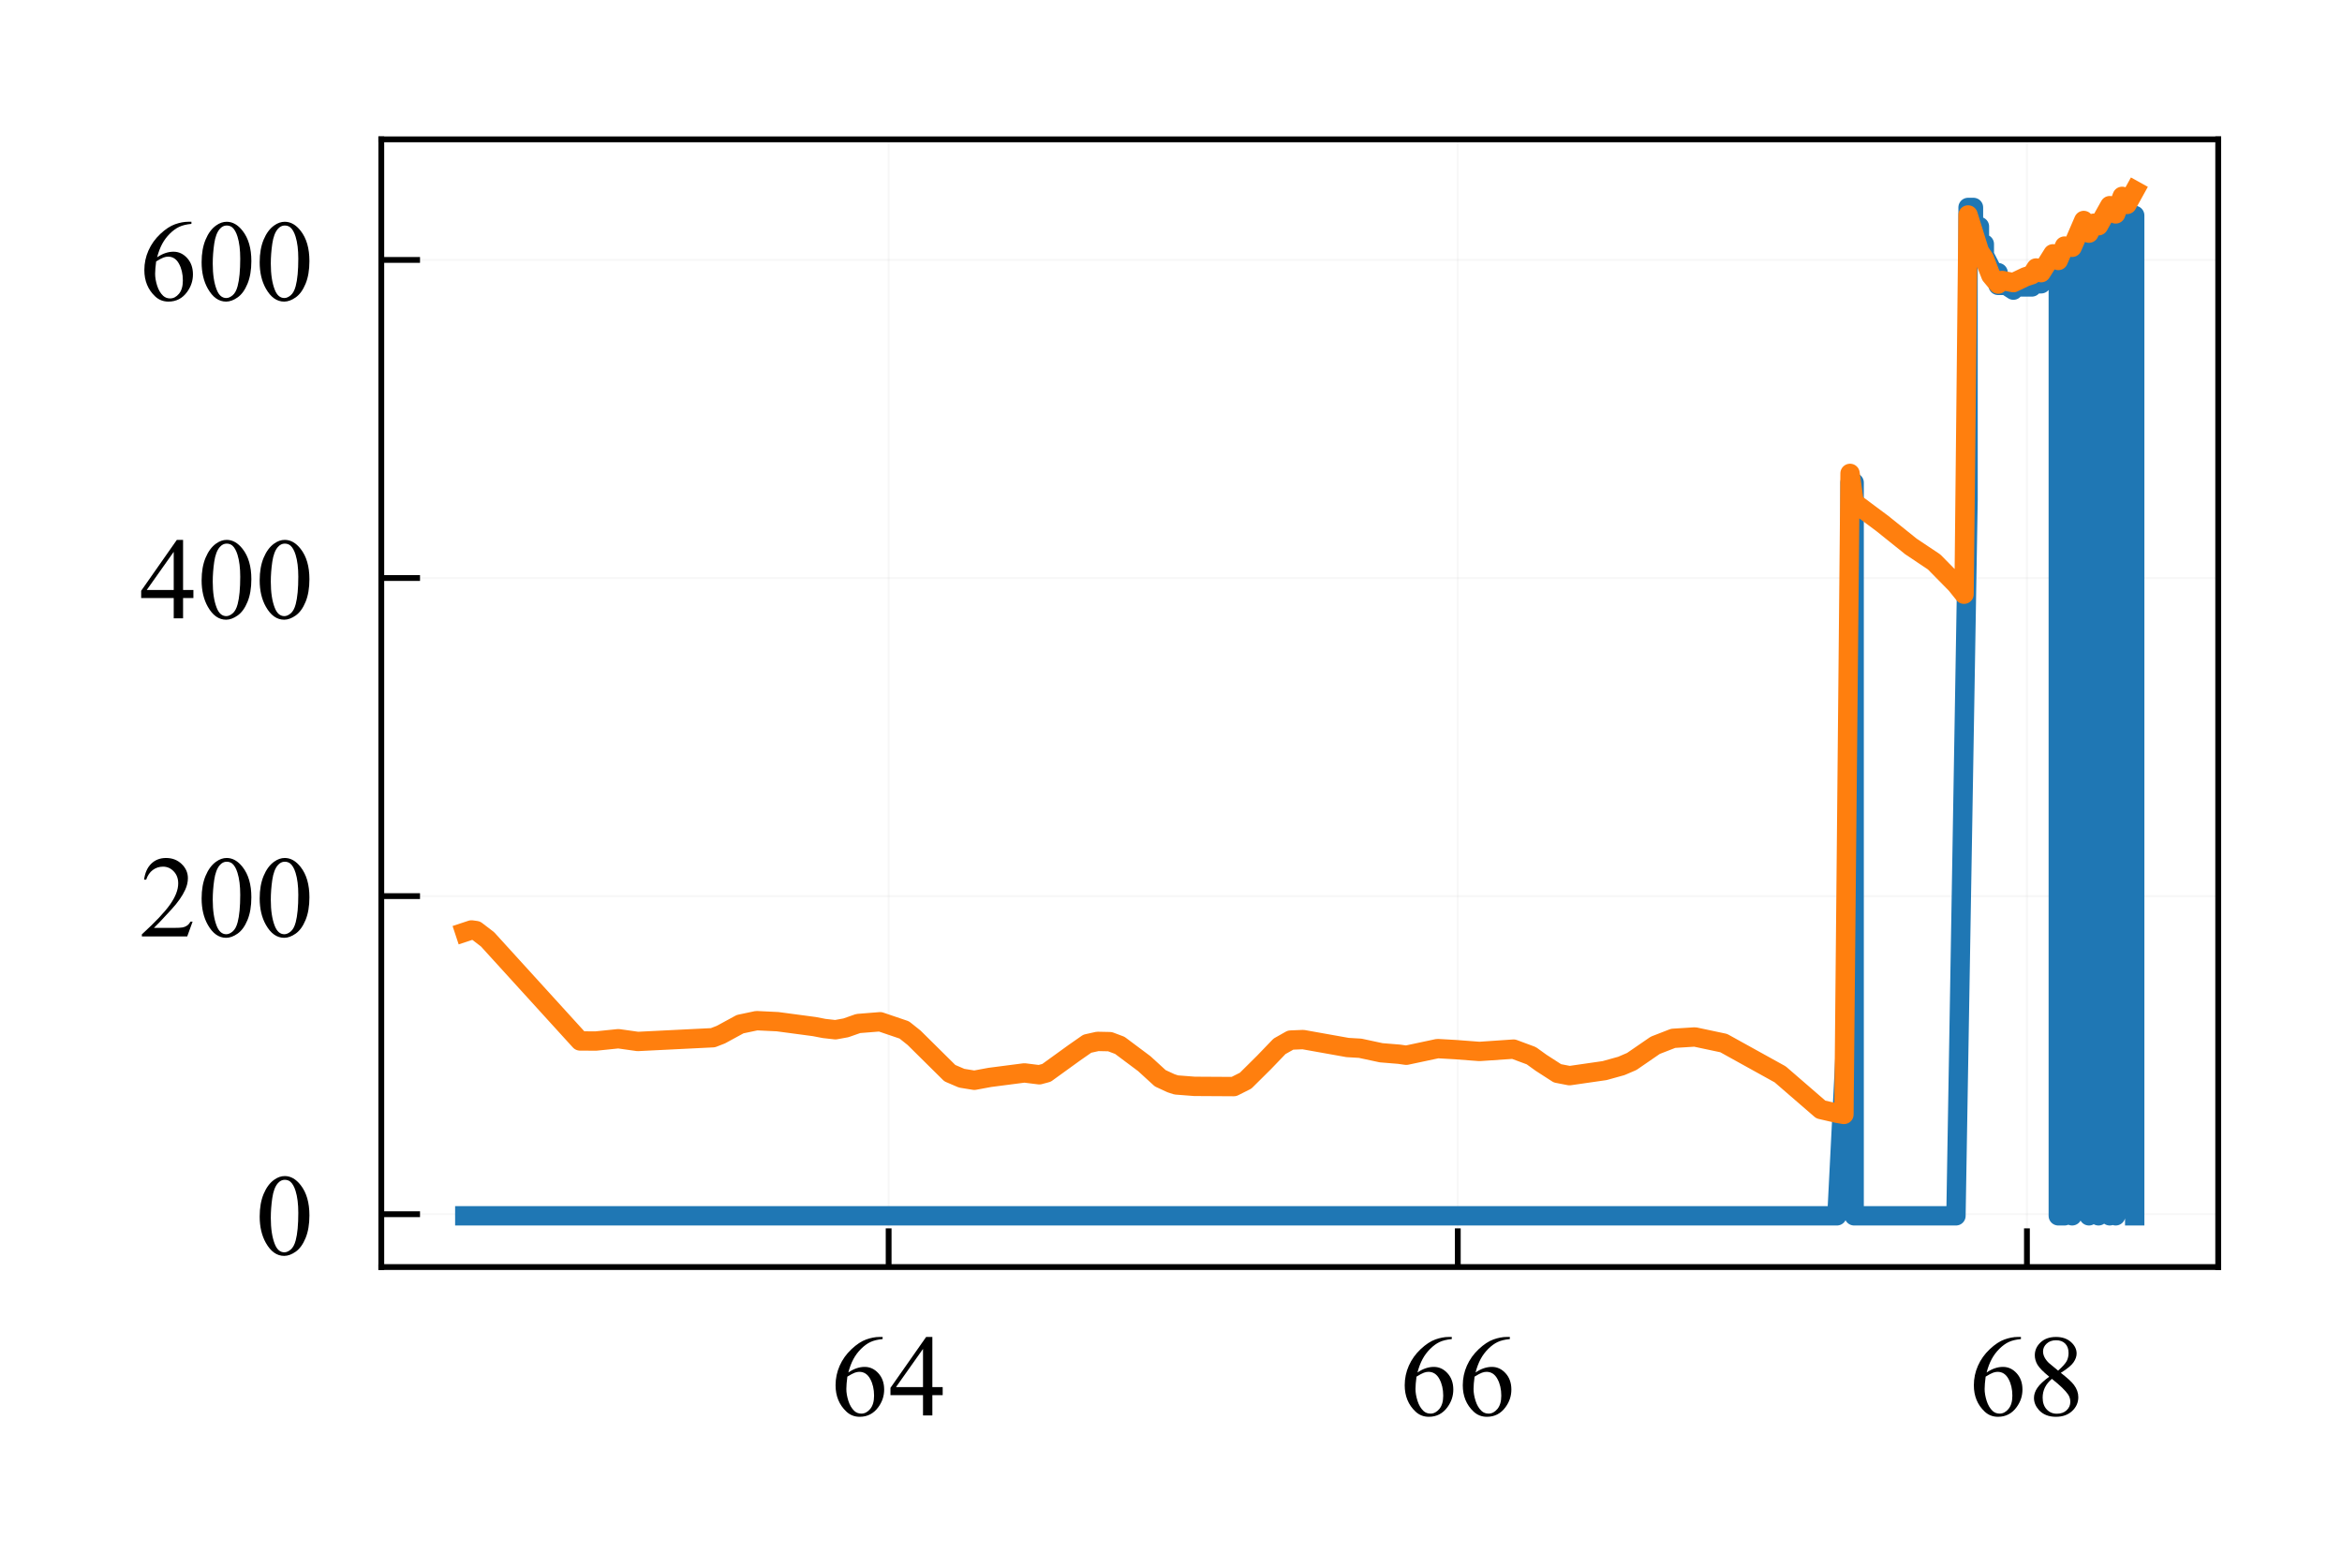 <?xml version="1.0" encoding="utf-8" standalone="no"?>
<!DOCTYPE svg PUBLIC "-//W3C//DTD SVG 1.1//EN"
  "http://www.w3.org/Graphics/SVG/1.1/DTD/svg11.dtd">
<!-- Created with matplotlib (http://matplotlib.org/) -->
<svg height="81pt" version="1.1" viewBox="0 0 121 81" width="121pt" xmlns="http://www.w3.org/2000/svg" xmlns:xlink="http://www.w3.org/1999/xlink">
 <defs>
  <style type="text/css">
*{stroke-linecap:butt;stroke-linejoin:round;}
  </style>
 </defs>
 <g id="figure_1">
  <g id="patch_1">
   <path d="M 0 81.622 
L 121.804 81.622 
L 121.804 0 
L 0 0 
z
" style="fill:#ffffff;"/>
  </g>
  <g id="axes_1">
   <g id="patch_2">
    <path d="M 19.7 65.472 
L 114.604 65.472 
L 114.604 7.2 
L 19.7 7.2 
z
" style="fill:#ffffff;"/>
   </g>
   <g id="matplotlib.axis_1">
    <g id="xtick_1">
     <g id="line2d_1">
      <path clip-path="url(#p48835e87e4)" d="M 45.912 65.472 
L 45.912 7.2 
" style="fill:none;opacity:0.1;stroke:#b0b0b0;stroke-linecap:square;stroke-width:0.1;"/>
     </g>
     <g id="line2d_2">
      <defs>
       <path d="M 0 0 
L 0 -2 
" id="mecc0776c0d" style="stroke:#000000;stroke-width:0.3;"/>
      </defs>
      <g>
       <use style="stroke:#000000;stroke-width:0.3;" x="45.912" xlink:href="#mecc0776c0d" y="65.472"/>
      </g>
     </g>
     <g id="text_1">
      <!-- 64 -->
      <defs>
       <path d="M 44.828 67.578 
L 44.828 65.766 
Q 38.375 65.141 34.297 63.203 
Q 30.219 61.281 26.234 57.328 
Q 22.266 53.375 19.656 48.516 
Q 17.047 43.656 15.281 36.969 
Q 22.312 41.797 29.391 41.797 
Q 36.188 41.797 41.156 36.328 
Q 46.141 30.859 46.141 22.266 
Q 46.141 13.969 41.109 7.125 
Q 35.062 -1.172 25.094 -1.172 
Q 18.312 -1.172 13.578 3.328 
Q 4.297 12.062 4.297 25.984 
Q 4.297 34.859 7.859 42.859 
Q 11.422 50.875 18.031 57.078 
Q 24.656 63.281 30.703 65.422 
Q 36.766 67.578 42 67.578 
z
M 14.453 33.406 
Q 13.578 26.812 13.578 22.75 
Q 13.578 18.062 15.312 12.562 
Q 17.047 7.078 20.453 3.859 
Q 22.953 1.562 26.516 1.562 
Q 30.766 1.562 34.109 5.562 
Q 37.453 9.578 37.453 17 
Q 37.453 25.344 34.125 31.438 
Q 30.812 37.547 24.703 37.547 
Q 22.859 37.547 20.734 36.766 
Q 18.609 35.984 14.453 33.406 
z
" id="TimesNewRomanPSMT-36"/>
       <path d="M 46.531 24.422 
L 46.531 17.484 
L 37.641 17.484 
L 37.641 0 
L 29.594 0 
L 29.594 17.484 
L 1.562 17.484 
L 1.562 23.734 
L 32.281 67.578 
L 37.641 67.578 
L 37.641 24.422 
z
M 29.594 24.422 
L 29.594 57.281 
L 6.344 24.422 
z
" id="TimesNewRomanPSMT-34"/>
      </defs>
      <g transform="translate(42.912 73.138)scale(0.06 -0.06)">
       <use xlink:href="#TimesNewRomanPSMT-36"/>
       <use x="50" xlink:href="#TimesNewRomanPSMT-34"/>
      </g>
     </g>
    </g>
    <g id="xtick_2">
     <g id="line2d_3">
      <path clip-path="url(#p48835e87e4)" d="M 75.317 65.472 
L 75.317 7.2 
" style="fill:none;opacity:0.1;stroke:#b0b0b0;stroke-linecap:square;stroke-width:0.1;"/>
     </g>
     <g id="line2d_4">
      <g>
       <use style="stroke:#000000;stroke-width:0.3;" x="75.317" xlink:href="#mecc0776c0d" y="65.472"/>
      </g>
     </g>
     <g id="text_2">
      <!-- 66 -->
      <g transform="translate(72.317 73.138)scale(0.06 -0.06)">
       <use xlink:href="#TimesNewRomanPSMT-36"/>
       <use x="50" xlink:href="#TimesNewRomanPSMT-36"/>
      </g>
     </g>
    </g>
    <g id="xtick_3">
     <g id="line2d_5">
      <path clip-path="url(#p48835e87e4)" d="M 104.722 65.472 
L 104.722 7.2 
" style="fill:none;opacity:0.1;stroke:#b0b0b0;stroke-linecap:square;stroke-width:0.1;"/>
     </g>
     <g id="line2d_6">
      <g>
       <use style="stroke:#000000;stroke-width:0.3;" x="104.722" xlink:href="#mecc0776c0d" y="65.472"/>
      </g>
     </g>
     <g id="text_3">
      <!-- 68 -->
      <defs>
       <path d="M 19.188 33.344 
Q 11.328 39.797 9.047 43.703 
Q 6.781 47.609 6.781 51.812 
Q 6.781 58.25 11.766 62.906 
Q 16.75 67.578 25 67.578 
Q 33.016 67.578 37.891 63.234 
Q 42.781 58.891 42.781 53.328 
Q 42.781 49.609 40.141 45.75 
Q 37.5 41.891 29.156 36.672 
Q 37.75 30.031 40.531 26.219 
Q 44.234 21.234 44.234 15.719 
Q 44.234 8.734 38.906 3.781 
Q 33.594 -1.172 24.953 -1.172 
Q 15.531 -1.172 10.25 4.734 
Q 6.062 9.469 6.062 15.094 
Q 6.062 19.484 9.016 23.797 
Q 11.969 28.125 19.188 33.344 
z
M 26.859 38.578 
Q 32.719 43.844 34.281 46.891 
Q 35.844 49.953 35.844 53.812 
Q 35.844 58.938 32.953 61.844 
Q 30.078 64.75 25.094 64.75 
Q 20.125 64.75 17 61.859 
Q 13.875 58.984 13.875 55.125 
Q 13.875 52.594 15.156 50.047 
Q 16.453 47.516 18.844 45.219 
z
M 21.484 31.5 
Q 17.438 28.078 15.484 24.047 
Q 13.531 20.016 13.531 15.328 
Q 13.531 9.031 16.969 5.25 
Q 20.406 1.469 25.734 1.469 
Q 31 1.469 34.172 4.438 
Q 37.359 7.422 37.359 11.672 
Q 37.359 15.188 35.5 17.969 
Q 32.031 23.141 21.484 31.5 
z
" id="TimesNewRomanPSMT-38"/>
      </defs>
      <g transform="translate(101.722 73.138)scale(0.06 -0.06)">
       <use xlink:href="#TimesNewRomanPSMT-36"/>
       <use x="50" xlink:href="#TimesNewRomanPSMT-38"/>
      </g>
     </g>
    </g>
   </g>
   <g id="matplotlib.axis_2">
    <g id="ytick_1">
     <g id="line2d_7">
      <path clip-path="url(#p48835e87e4)" d="M 19.7 62.741 
L 114.604 62.741 
" style="fill:none;opacity:0.1;stroke:#b0b0b0;stroke-linecap:square;stroke-width:0.1;"/>
     </g>
     <g id="line2d_8">
      <defs>
       <path d="M 0 0 
L 2 0 
" id="m0dc729bba9" style="stroke:#000000;stroke-width:0.3;"/>
      </defs>
      <g>
       <use style="stroke:#000000;stroke-width:0.3;" x="19.7" xlink:href="#m0dc729bba9" y="62.741"/>
      </g>
     </g>
     <g id="text_4">
      <!-- 0 -->
      <defs>
       <path d="M 3.609 32.719 
Q 3.609 44.047 7.031 52.219 
Q 10.453 60.406 16.109 64.406 
Q 20.516 67.578 25.203 67.578 
Q 32.812 67.578 38.875 59.812 
Q 46.438 50.203 46.438 33.734 
Q 46.438 22.219 43.109 14.156 
Q 39.797 6.109 34.641 2.469 
Q 29.5 -1.172 24.703 -1.172 
Q 15.234 -1.172 8.938 10.016 
Q 3.609 19.438 3.609 32.719 
z
M 13.188 31.5 
Q 13.188 17.828 16.547 9.188 
Q 19.344 1.906 24.859 1.906 
Q 27.484 1.906 30.312 4.266 
Q 33.156 6.641 34.625 12.203 
Q 36.859 20.609 36.859 35.891 
Q 36.859 47.219 34.516 54.781 
Q 32.766 60.406 29.984 62.75 
Q 27.984 64.359 25.141 64.359 
Q 21.828 64.359 19.234 61.375 
Q 15.719 57.328 14.453 48.625 
Q 13.188 39.938 13.188 31.5 
z
" id="TimesNewRomanPSMT-30"/>
      </defs>
      <g transform="translate(13.2 64.824)scale(0.06 -0.06)">
       <use xlink:href="#TimesNewRomanPSMT-30"/>
      </g>
     </g>
    </g>
    <g id="ytick_2">
     <g id="line2d_9">
      <path clip-path="url(#p48835e87e4)" d="M 19.7 46.304 
L 114.604 46.304 
" style="fill:none;opacity:0.1;stroke:#b0b0b0;stroke-linecap:square;stroke-width:0.1;"/>
     </g>
     <g id="line2d_10">
      <g>
       <use style="stroke:#000000;stroke-width:0.3;" x="19.7" xlink:href="#m0dc729bba9" y="46.304"/>
      </g>
     </g>
     <g id="text_5">
      <!-- 200 -->
      <defs>
       <path d="M 45.844 12.75 
L 41.219 0 
L 2.156 0 
L 2.156 1.812 
Q 19.391 17.531 26.422 27.484 
Q 33.453 37.453 33.453 45.703 
Q 33.453 52 29.594 56.047 
Q 25.734 60.109 20.359 60.109 
Q 15.484 60.109 11.594 57.25 
Q 7.719 54.391 5.859 48.875 
L 4.047 48.875 
Q 5.281 57.906 10.328 62.734 
Q 15.375 67.578 22.953 67.578 
Q 31 67.578 36.391 62.406 
Q 41.797 57.234 41.797 50.203 
Q 41.797 45.172 39.453 40.141 
Q 35.844 32.234 27.734 23.391 
Q 15.578 10.109 12.547 7.375 
L 29.828 7.375 
Q 35.109 7.375 37.234 7.766 
Q 39.359 8.156 41.062 9.344 
Q 42.781 10.547 44.047 12.75 
z
" id="TimesNewRomanPSMT-32"/>
      </defs>
      <g transform="translate(7.2 48.388)scale(0.06 -0.06)">
       <use xlink:href="#TimesNewRomanPSMT-32"/>
       <use x="50" xlink:href="#TimesNewRomanPSMT-30"/>
       <use x="100" xlink:href="#TimesNewRomanPSMT-30"/>
      </g>
     </g>
    </g>
    <g id="ytick_3">
     <g id="line2d_11">
      <path clip-path="url(#p48835e87e4)" d="M 19.7 29.868 
L 114.604 29.868 
" style="fill:none;opacity:0.1;stroke:#b0b0b0;stroke-linecap:square;stroke-width:0.1;"/>
     </g>
     <g id="line2d_12">
      <g>
       <use style="stroke:#000000;stroke-width:0.3;" x="19.7" xlink:href="#m0dc729bba9" y="29.868"/>
      </g>
     </g>
     <g id="text_6">
      <!-- 400 -->
      <g transform="translate(7.2 31.951)scale(0.06 -0.06)">
       <use xlink:href="#TimesNewRomanPSMT-34"/>
       <use x="50" xlink:href="#TimesNewRomanPSMT-30"/>
       <use x="100" xlink:href="#TimesNewRomanPSMT-30"/>
      </g>
     </g>
    </g>
    <g id="ytick_4">
     <g id="line2d_13">
      <path clip-path="url(#p48835e87e4)" d="M 19.7 13.431 
L 114.604 13.431 
" style="fill:none;opacity:0.1;stroke:#b0b0b0;stroke-linecap:square;stroke-width:0.1;"/>
     </g>
     <g id="line2d_14">
      <g>
       <use style="stroke:#000000;stroke-width:0.3;" x="19.7" xlink:href="#m0dc729bba9" y="13.431"/>
      </g>
     </g>
     <g id="text_7">
      <!-- 600 -->
      <g transform="translate(7.2 15.514)scale(0.06 -0.06)">
       <use xlink:href="#TimesNewRomanPSMT-36"/>
       <use x="50" xlink:href="#TimesNewRomanPSMT-30"/>
       <use x="100" xlink:href="#TimesNewRomanPSMT-30"/>
      </g>
     </g>
    </g>
   </g>
   <g id="line2d_15">
    <path clip-path="url(#p48835e87e4)" d="M 24.014 62.824 
L 94.905 62.824 
L 95.583 49.427 
L 95.583 24.937 
L 95.795 24.937 
L 95.795 62.824 
L 101.055 62.824 
L 101.68 25.841 
L 101.68 10.719 
L 101.96 10.719 
L 101.96 11.705 
L 102.268 11.705 
L 102.268 12.609 
L 102.521 12.609 
L 102.521 13.184 
L 102.856 13.842 
L 102.856 14.088 
L 103.233 14.088 
L 103.233 14.746 
L 103.77 14.746 
L 103.77 14.828 
L 104.022 14.992 
L 104.022 14.828 
L 104.975 14.828 
L 104.975 14.664 
L 105.457 14.664 
L 105.457 14.417 
L 106.342 14.006 
L 106.342 62.824 
L 106.664 62.824 
L 107.058 13.76 
L 107.058 13.76 
L 107.058 62.824 
L 107.429 13.102 
L 107.927 13.102 
L 107.927 12.691 
L 107.927 12.691 
L 107.927 12.691 
L 107.927 62.824 
L 108.42 12.28 
L 108.42 62.824 
L 108.817 11.952 
L 109.002 62.824 
L 109.307 11.787 
L 109.307 11.787 
L 109.307 62.824 
L 109.895 11.376 
L 110.29 11.376 
L 110.29 11.13 
L 110.29 11.13 
L 110.29 11.13 
L 110.29 62.824 
L 110.29 62.824 
" style="fill:none;stroke:#1f77b4;stroke-linecap:square;"/>
   </g>
   <g id="line2d_16">
    <path clip-path="url(#p48835e87e4)" d="M 24.014 48.166 
L 24.358 48.052 
L 24.598 48.085 
L 25.186 48.534 
L 29.967 53.788 
L 30.79 53.792 
L 31.95 53.673 
L 32.95 53.814 
L 36.833 53.621 
L 37.245 53.461 
L 38.239 52.92 
L 39.091 52.74 
L 40.172 52.792 
L 42.076 53.046 
L 42.577 53.143 
L 43.164 53.209 
L 43.705 53.11 
L 44.339 52.887 
L 45.475 52.796 
L 46.719 53.219 
L 47.226 53.623 
L 49.074 55.452 
L 49.683 55.713 
L 50.34 55.82 
L 51.137 55.672 
L 52.926 55.44 
L 53.697 55.536 
L 54.069 55.436 
L 55.505 54.398 
L 56.176 53.93 
L 56.709 53.811 
L 57.345 53.824 
L 57.855 54.016 
L 59.119 54.961 
L 59.945 55.716 
L 60.503 55.974 
L 60.769 56.061 
L 61.713 56.134 
L 63.748 56.146 
L 64.355 55.841 
L 65.303 54.901 
L 66.106 54.066 
L 66.678 53.743 
L 67.326 53.717 
L 69.624 54.127 
L 70.273 54.165 
L 71.359 54.398 
L 72.287 54.474 
L 72.656 54.527 
L 74.273 54.183 
L 75.192 54.235 
L 76.437 54.33 
L 78.199 54.21 
L 79.115 54.551 
L 79.623 54.917 
L 80.466 55.461 
L 81.089 55.582 
L 82.901 55.32 
L 83.768 55.079 
L 84.305 54.848 
L 85.521 54.012 
L 86.444 53.653 
L 87.566 53.582 
L 89.055 53.898 
L 91.974 55.514 
L 94.073 57.33 
L 94.905 57.522 
L 95.267 57.585 
L 95.583 24.461 
L 95.795 25.964 
L 96.417 26.429 
L 97.245 27.045 
L 98.731 28.238 
L 99.929 29.039 
L 101.055 30.184 
L 101.473 30.704 
L 101.68 11.107 
L 102.268 12.986 
L 102.521 13.368 
L 102.856 14.227 
L 103.233 14.68 
L 103.439 14.492 
L 104.022 14.603 
L 104.643 14.305 
L 104.975 14.196 
L 105.196 13.847 
L 105.457 14.088 
L 106.066 13.116 
L 106.342 13.459 
L 106.664 12.714 
L 107.058 12.779 
L 107.657 11.393 
L 107.927 12.046 
L 108.17 11.535 
L 108.42 11.664 
L 109.002 10.626 
L 109.307 11.053 
L 109.642 10.146 
L 109.895 10.562 
L 110.29 9.849 
L 110.29 9.849 
" style="fill:none;stroke:#ff7f0e;stroke-linecap:square;"/>
   </g>
   <g id="patch_3">
    <path d="M 19.7 65.472 
L 19.7 7.2 
" style="fill:none;stroke:#000000;stroke-linecap:square;stroke-linejoin:miter;stroke-width:0.3;"/>
   </g>
   <g id="patch_4">
    <path d="M 114.604 65.472 
L 114.604 7.2 
" style="fill:none;stroke:#000000;stroke-linecap:square;stroke-linejoin:miter;stroke-width:0.3;"/>
   </g>
   <g id="patch_5">
    <path d="M 19.7 65.472 
L 114.604 65.472 
" style="fill:none;stroke:#000000;stroke-linecap:square;stroke-linejoin:miter;stroke-width:0.3;"/>
   </g>
   <g id="patch_6">
    <path d="M 19.7 7.2 
L 114.604 7.2 
" style="fill:none;stroke:#000000;stroke-linecap:square;stroke-linejoin:miter;stroke-width:0.3;"/>
   </g>
  </g>
 </g>
 <defs>
  <clipPath id="p48835e87e4">
   <rect height="58.272" width="94.904" x="19.7" y="7.2"/>
  </clipPath>
 </defs>
</svg>
